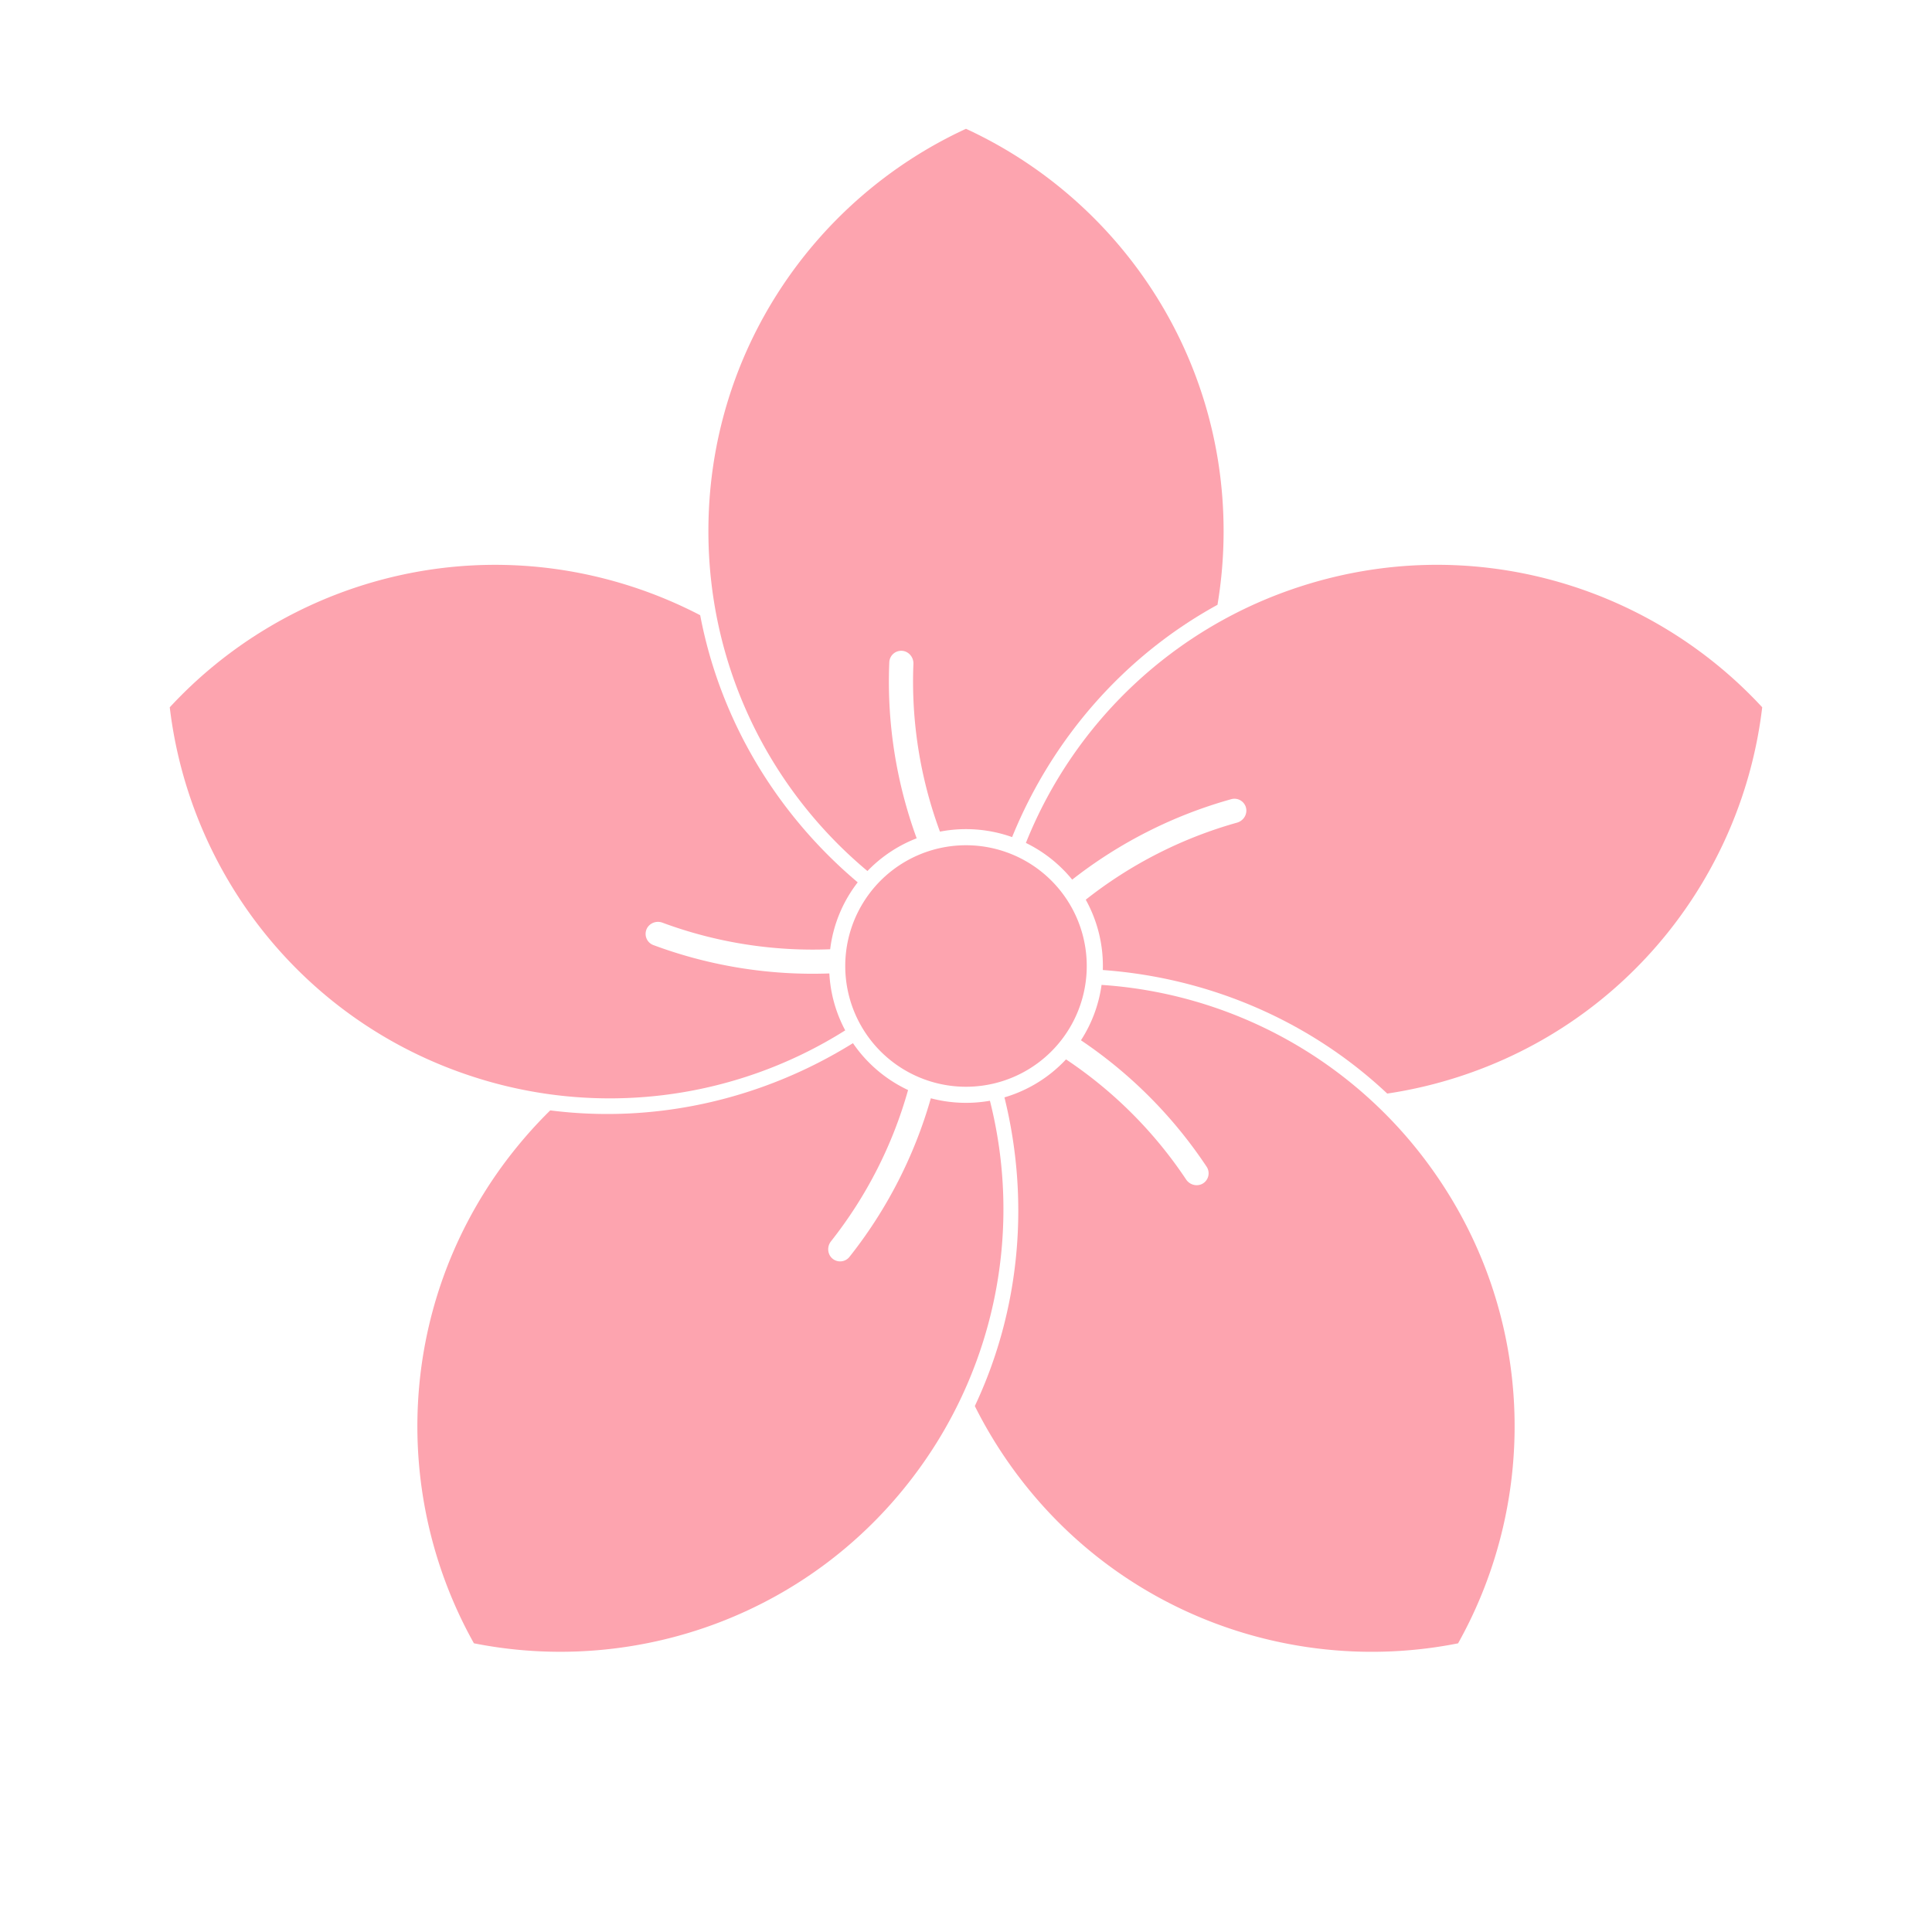 <svg xmlns="http://www.w3.org/2000/svg" width="60" height="60" fill="#fda4af"><path d="M26.94 27.05a4.255 4.255 0 0 1 1.528-1.016c-.636-1.74-.93-3.6-.85-5.467a.37.37 0 0 1 .293-.348c.245-.053.466.15.456.4a13.43 13.43 0 0 0 .824 5.208 4.267 4.267 0 0 1 2.241.17c1.24-3.05 3.47-5.62 6.378-7.214.125-.745.19-1.51.19-2.29C38 10.954 34.722 6.178 30 4c-4.722 2.177-8 6.953-8 12.494 0 4.241 1.92 8.035 4.94 10.557"/><path d="M26.637 27.402c-2.518-2.122-4.273-5.038-4.892-8.296a13.84 13.84 0 0 0-2.118-.888c-5.27-1.712-10.825-.07-14.355 3.748.612 5.163 4.14 9.756 9.41 11.469a13.721 13.721 0 0 0 11.567-1.436 4.226 4.226 0 0 1-.493-1.768 14.184 14.184 0 0 1-5.463-.88.37.37 0 0 1-.241-.386c.026-.25.287-.398.522-.31 1.67.619 3.443.896 5.208.825.094-.777.399-1.49.855-2.078"/><path d="M26.49 32.396c-2.797 1.739-6.112 2.507-9.402 2.088-.539.53-1.04 1.11-1.5 1.74-3.256 4.483-3.411 10.274-.87 14.81 5.1 1.015 10.558-.922 13.815-5.405a13.721 13.721 0 0 0 2.21-11.444 4.282 4.282 0 0 1-1.835-.077 14.185 14.185 0 0 1-2.526 4.924.37.37 0 0 1-.441.11c-.23-.103-.289-.396-.133-.593a13.432 13.432 0 0 0 2.393-4.697 4.267 4.267 0 0 1-1.712-1.456"/><path d="M31.194 34.08c.79 3.196.495 6.586-.92 9.586.337.675.734 1.332 1.193 1.963 3.257 4.483 8.715 6.42 13.815 5.406 2.541-4.537 2.386-10.328-.871-14.81a13.721 13.721 0 0 0-10.201-5.638 4.225 4.225 0 0 1-.64 1.72 14.184 14.184 0 0 1 3.901 3.924.37.37 0 0 1-.031.454c-.168.187-.466.153-.605-.056a13.432 13.432 0 0 0-3.729-3.729 4.25 4.25 0 0 1-1.912 1.18"/><path d="M34.248 30.125c3.284.237 6.418 1.564 8.834 3.837a13.846 13.846 0 0 0 2.235-.527c5.27-1.713 8.8-6.306 9.41-11.47-3.53-3.818-9.084-5.46-14.354-3.747a13.721 13.721 0 0 0-8.513 7.96c.559.272 1.049.663 1.438 1.14a14.184 14.184 0 0 1 4.937-2.498.37.37 0 0 1 .422.17c.126.218.001.49-.24.558a13.432 13.432 0 0 0-4.698 2.393 4.23 4.23 0 0 1 .53 2.184"/><path d="M30 33.75a3.75 3.75 0 1 0 0-7.5 3.75 3.75 0 0 0 0 7.5"/></svg>